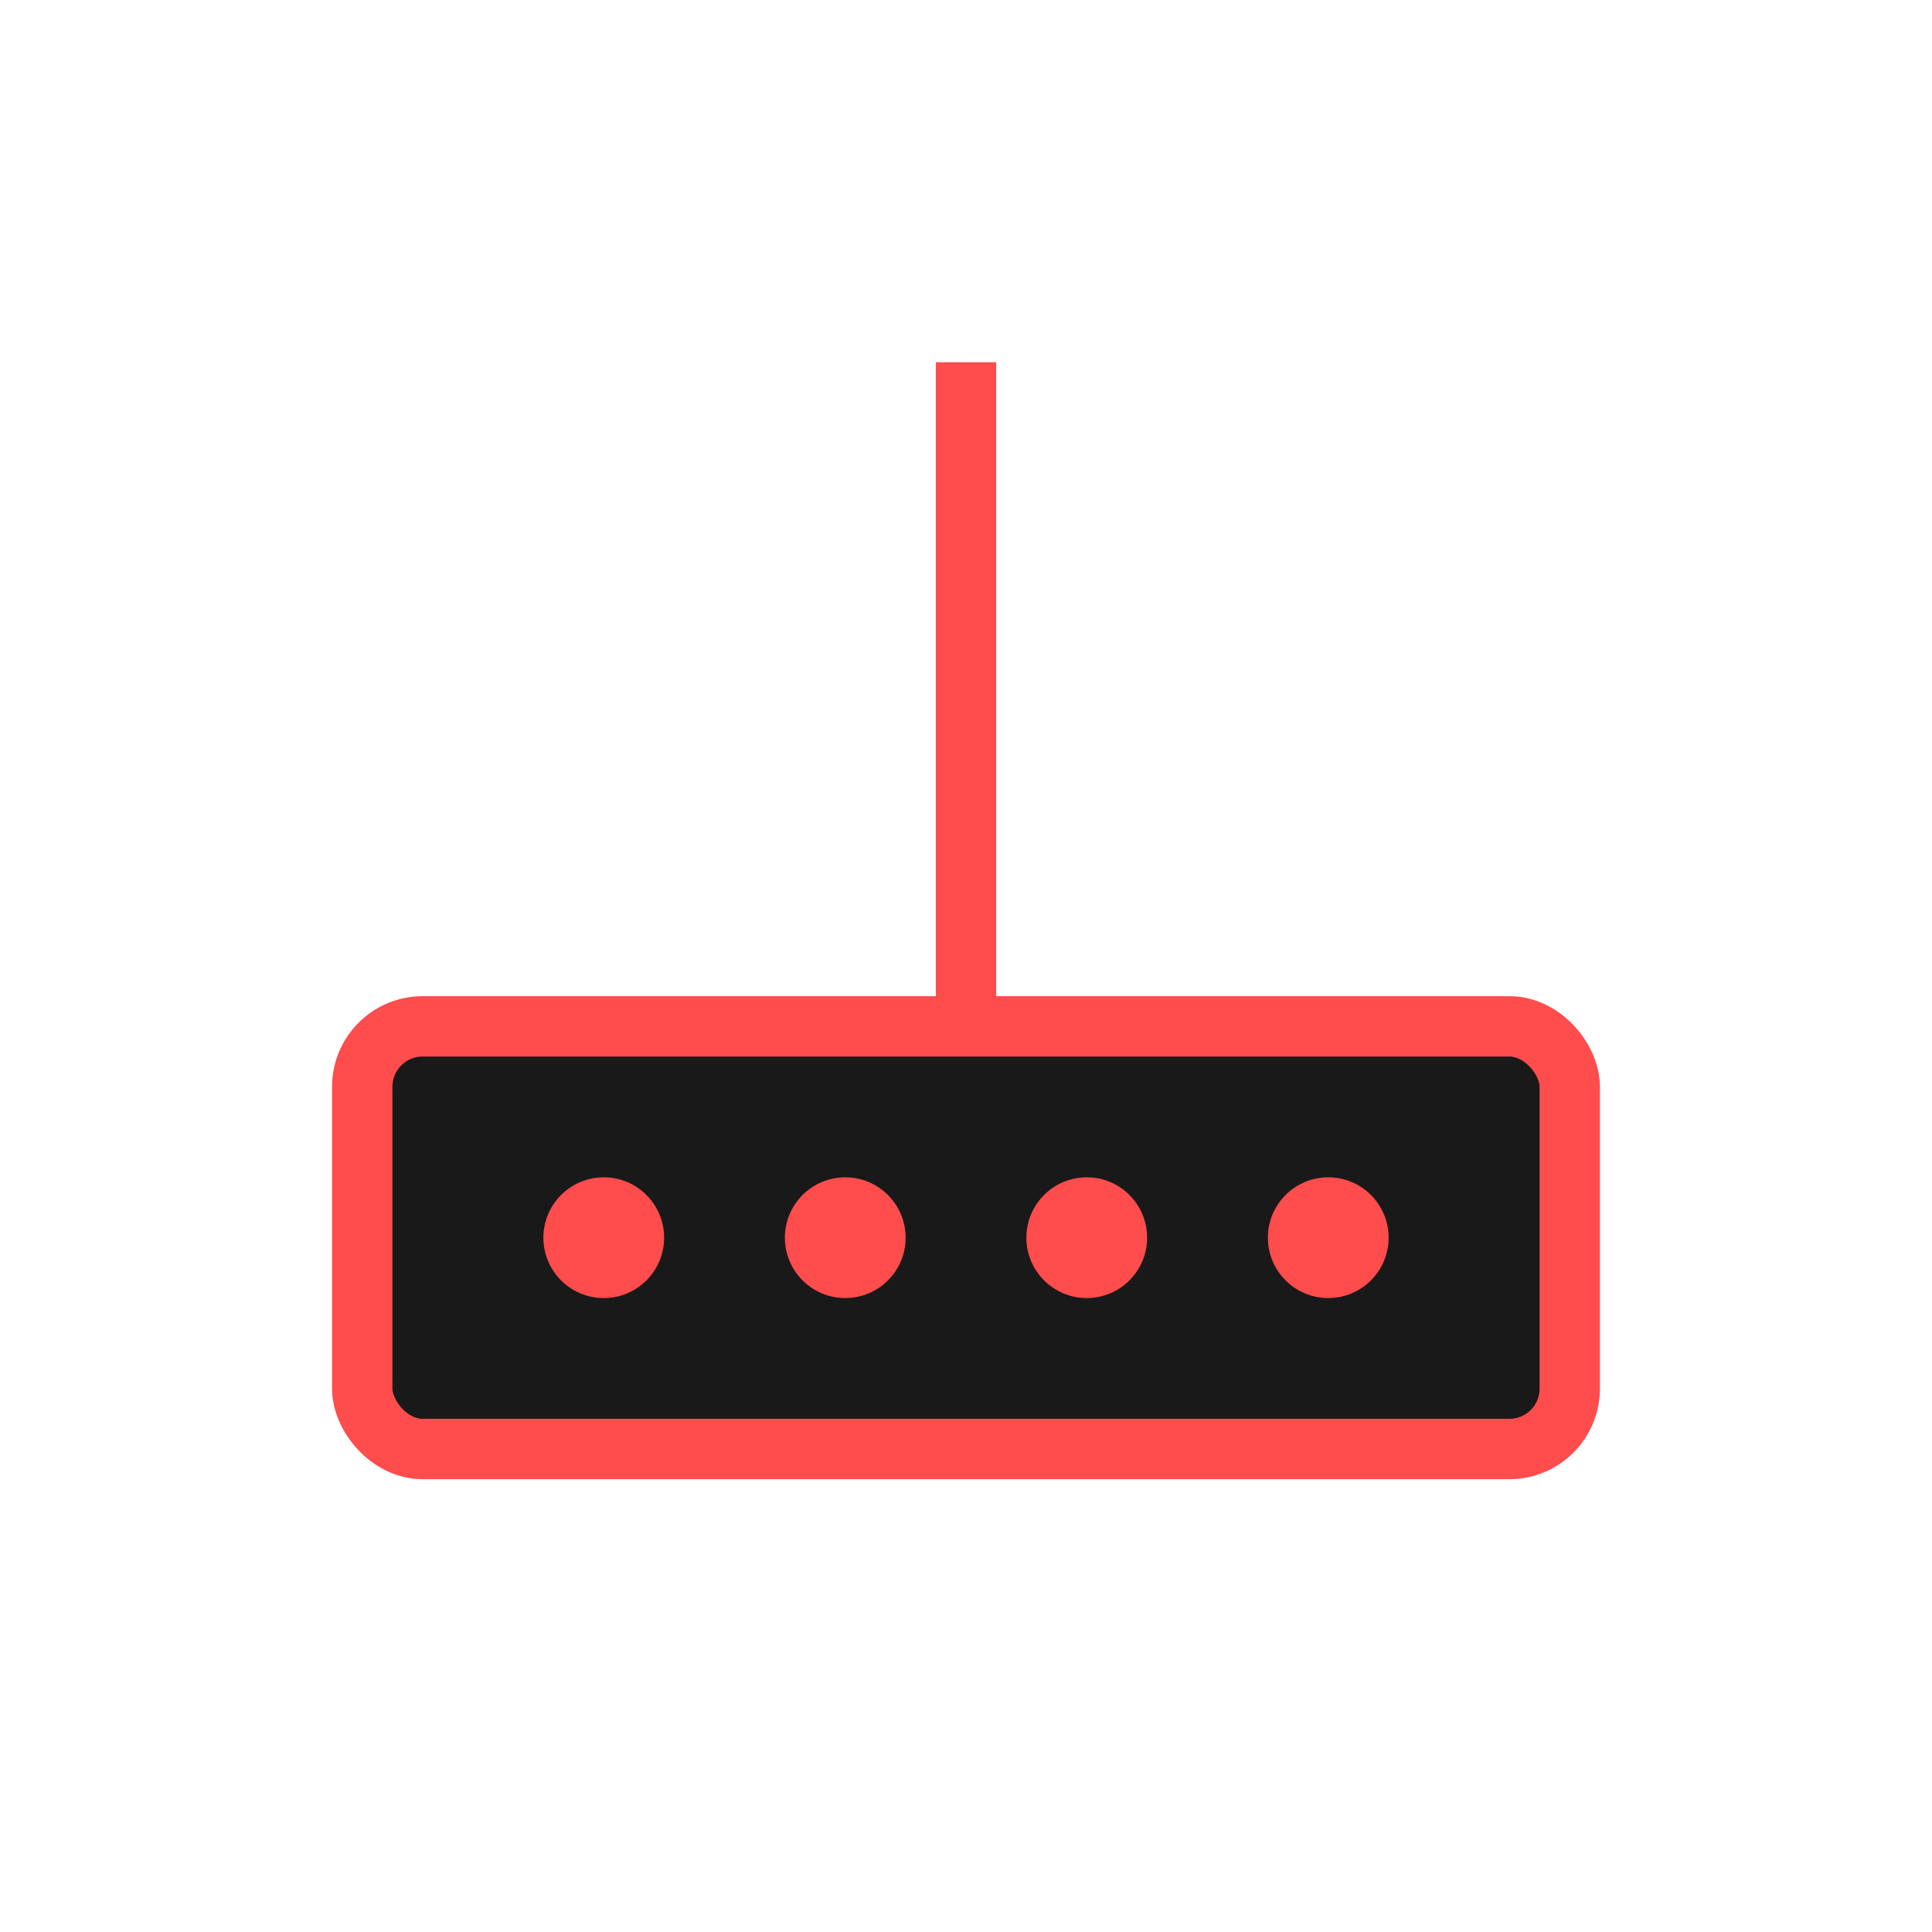 
<svg width="120" height="120" viewBox="0 0 64 64" xmlns="http://www.w3.org/2000/svg">
  <rect x="12" y="34" width="40" height="14" rx="2" ry="2" fill="#191919" stroke="#ff4c4c" stroke-width="2"/>
  <circle cx="20" cy="41" r="2" fill="#ff4c4c"/>
  <circle cx="28" cy="41" r="2" fill="#ff4c4c"/>
  <circle cx="36" cy="41" r="2" fill="#ff4c4c"/>
  <circle cx="44" cy="41" r="2" fill="#ff4c4c"/>
  <line x1="32" y1="12" x2="32" y2="34" stroke="#ff4c4c" stroke-width="2"/>
</svg>
